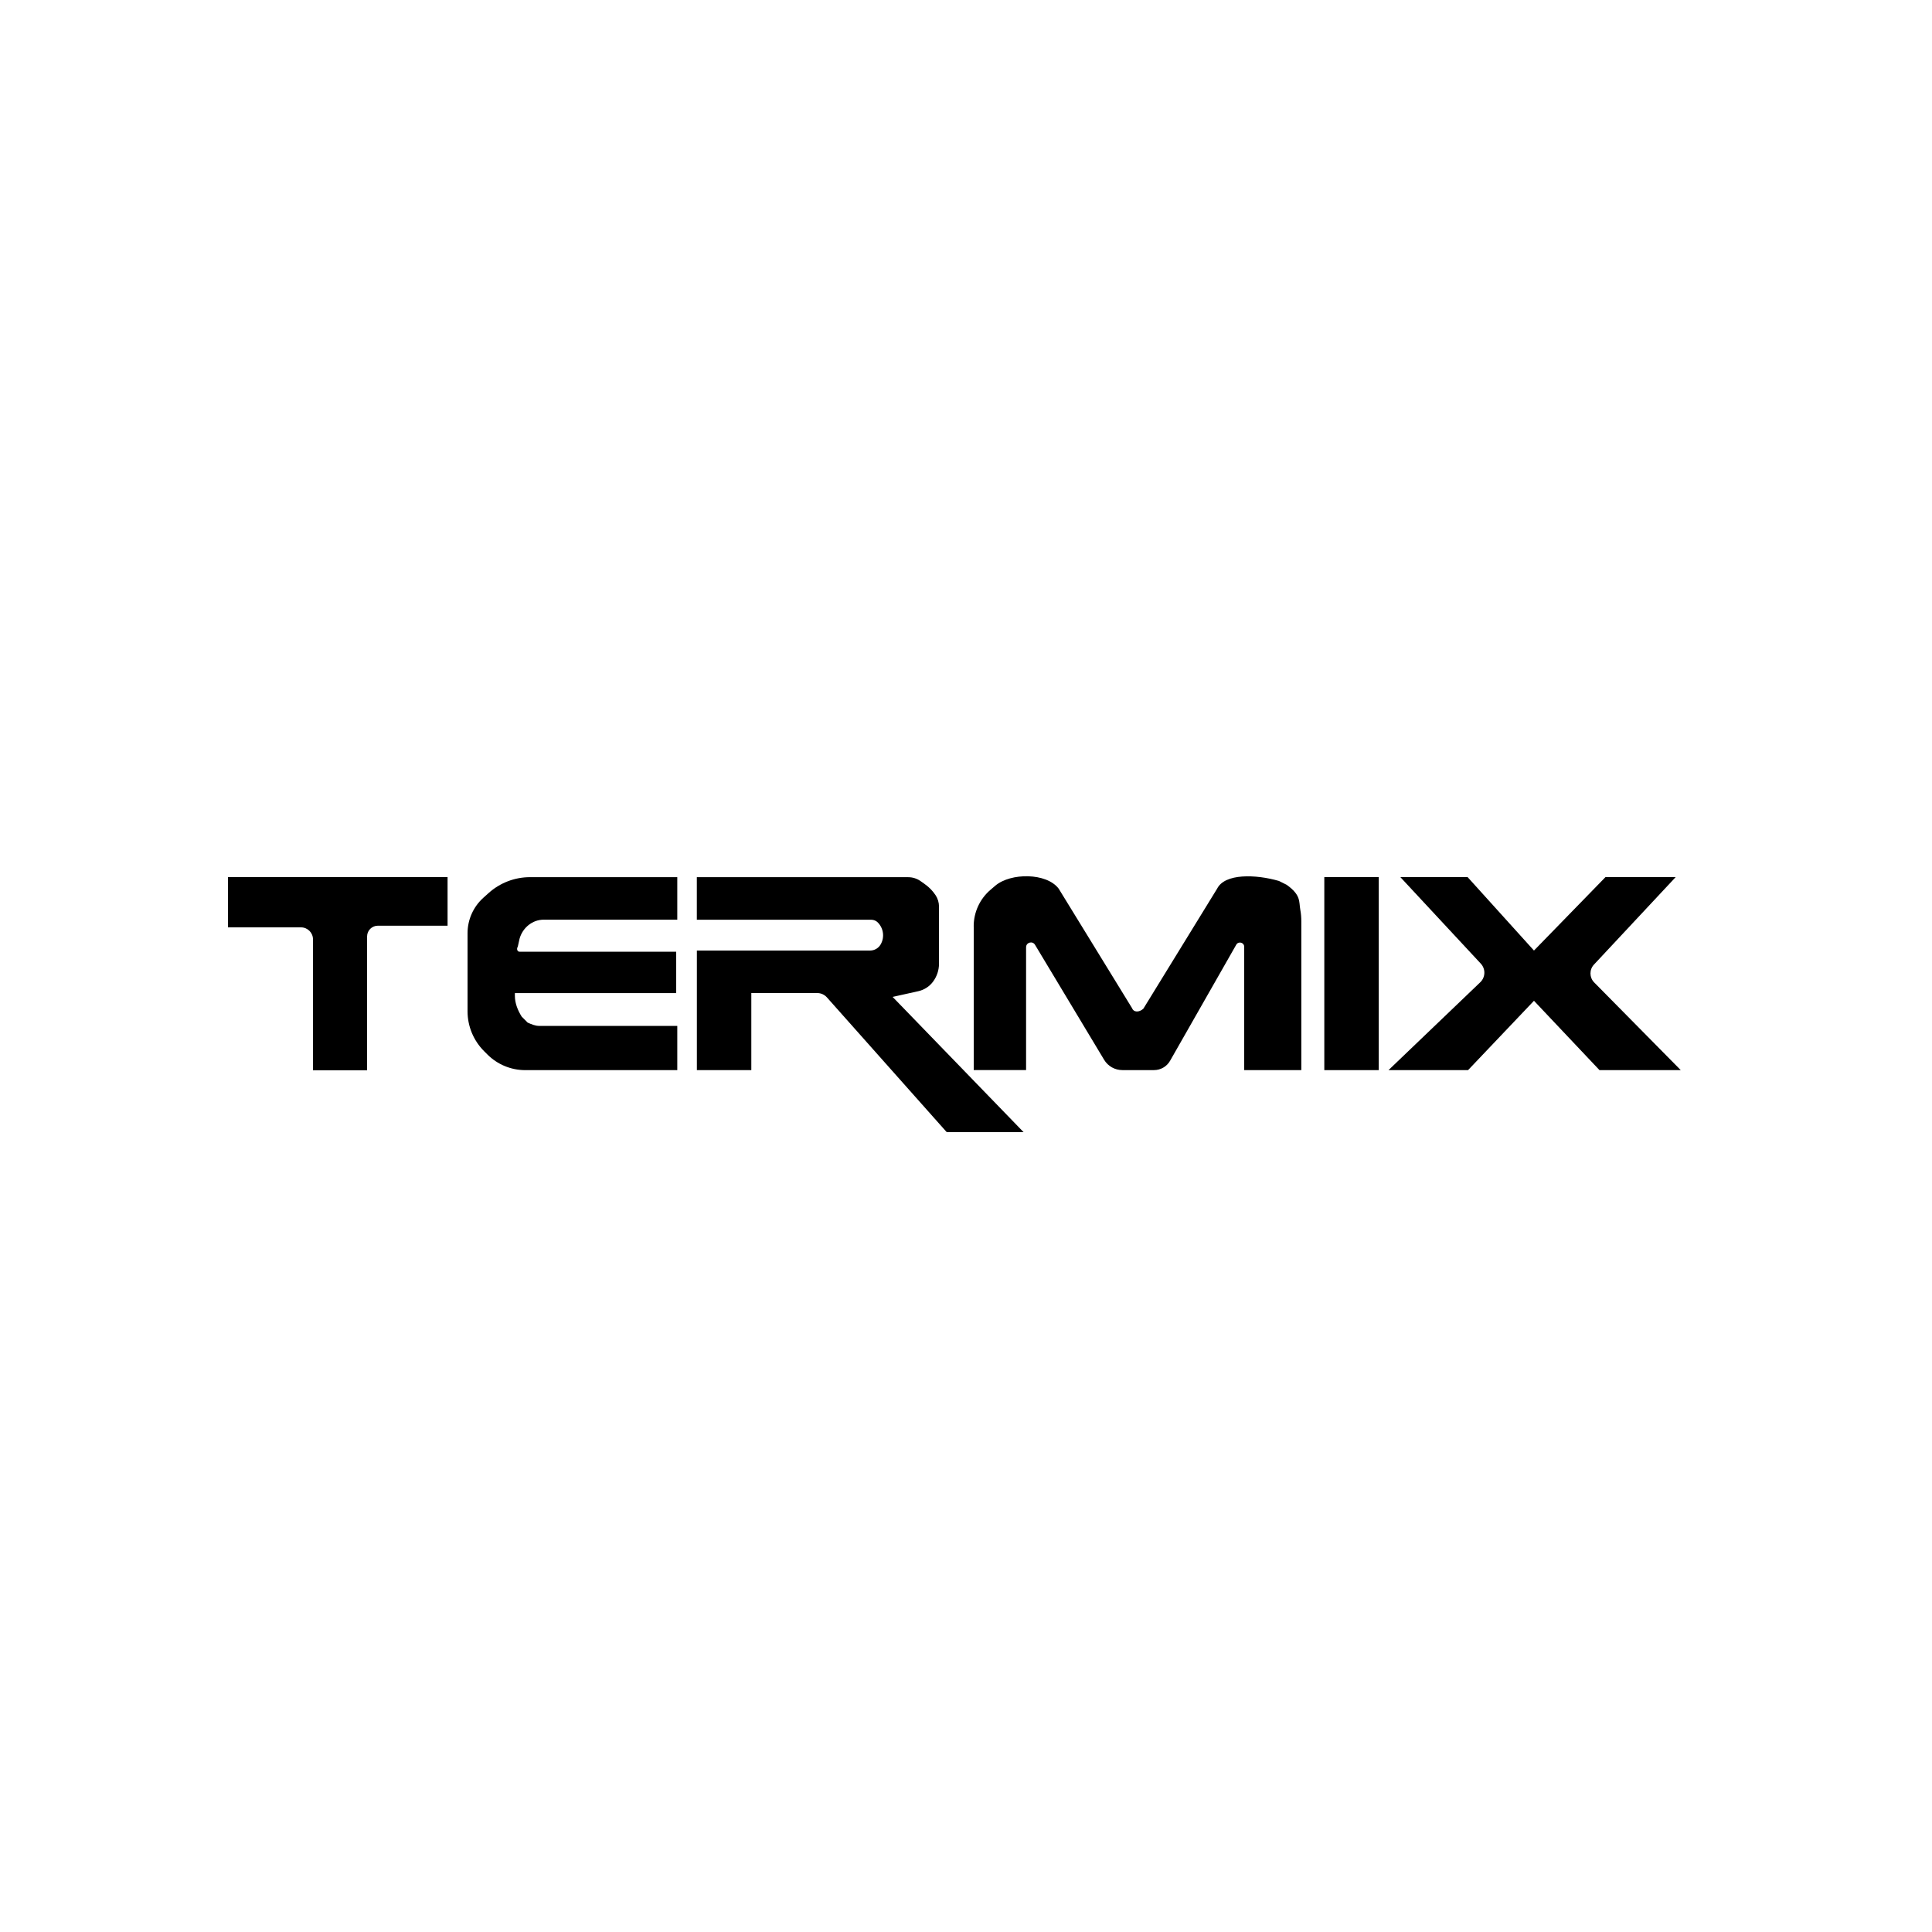 <?xml version="1.0" encoding="UTF-8"?><svg xmlns="http://www.w3.org/2000/svg" viewBox="0 0 500 500"><g id="a"><path d="M59,227h56.83v12.57h-18.04c-1.54,0-2.79,1.25-2.79,2.79v34.64h-14v-33.9c0-1.71-1.39-3.1-3.1-3.1h-18.9v-13Z"/><path d="M121,241.5v20.22c0,3.87,1.54,7.57,4.27,10.31l.87,.87c2.59,2.59,6.11,4.05,9.78,4.05h39.36v-11.45h-35.77c-.96,0-1.89-.38-2.95-.85l-1.54-1.54c-1-1.59-1.77-3.45-1.77-5.39v-.71h41.75v-10.71h-40.56c-.6,0-.79-.8-.44-1.29l.47-2.1c.79-2.8,3.29-4.88,6.2-4.9h34.61v-11h-38.13c-3.94,0-7.74,1.46-10.68,4.09l-1.38,1.24c-2.6,2.34-4.09,5.67-4.09,9.17Z"/><path d="M180.34,227v11.03h45.16c.62,0,1.22,.25,1.66,.69h0c1.51,1.51,1.82,3.85,.75,5.7h0c-.56,.98-1.61,1.58-2.73,1.58h-44.83v30.95h14.09v-19.95h17.06c.96,0,1.87,.41,2.51,1.13l31,34.87h19.89l-33.89-35,6.65-1.48c1.51-.34,2.86-1.2,3.79-2.44h0c1.01-1.35,1.56-2.99,1.56-4.67v-14.79c0-1.05-.31-2.08-.89-2.95h0c-.73-1.1-1.65-2.05-2.73-2.82l-1.12-.8c-.94-.67-2.06-1.03-3.21-1.03h-54.7Z"/><path d="M252,239.73v37.21h13.55v-31.79c0-1.26,1.66-1.72,2.31-.64l17.89,29.77c.99,1.65,2.78,2.66,4.71,2.66h8.2c1.72,0,3.31-.92,4.16-2.42l17.13-30.05c.57-.96,2.05-.56,2.05,.56v31.91h14.78v-38.51c0-1-.08-1.99-.26-2.97-.39-2.13,.24-3.78-3.53-6.47-.21-.15,.18,.18,0,0l-2-1c-5.98-1.73-14-2-16,2l-19.09,31.06c-1.09,1-2.52,.95-2.9-.1l-19.01-30.96c-3.13-4.16-12.45-4.15-16.41-.77l-1.23,1.05c-2.77,2.36-4.36,5.82-4.36,9.45Z"/><rect x="342.73" y="227" width="14.09" height="49.95"/><path d="M362.43,227h17.39l17.17,19,18.5-19h18.17l-21.15,22.64c-1.22,1.31-1.19,3.34,.06,4.61l22.41,22.7h-21.03l-16.96-17.95-17.06,17.95h-20.59l23.75-22.74c1.36-1.3,1.42-3.45,.14-4.82l-20.81-22.38Z"/></g><g id="b"/></svg>